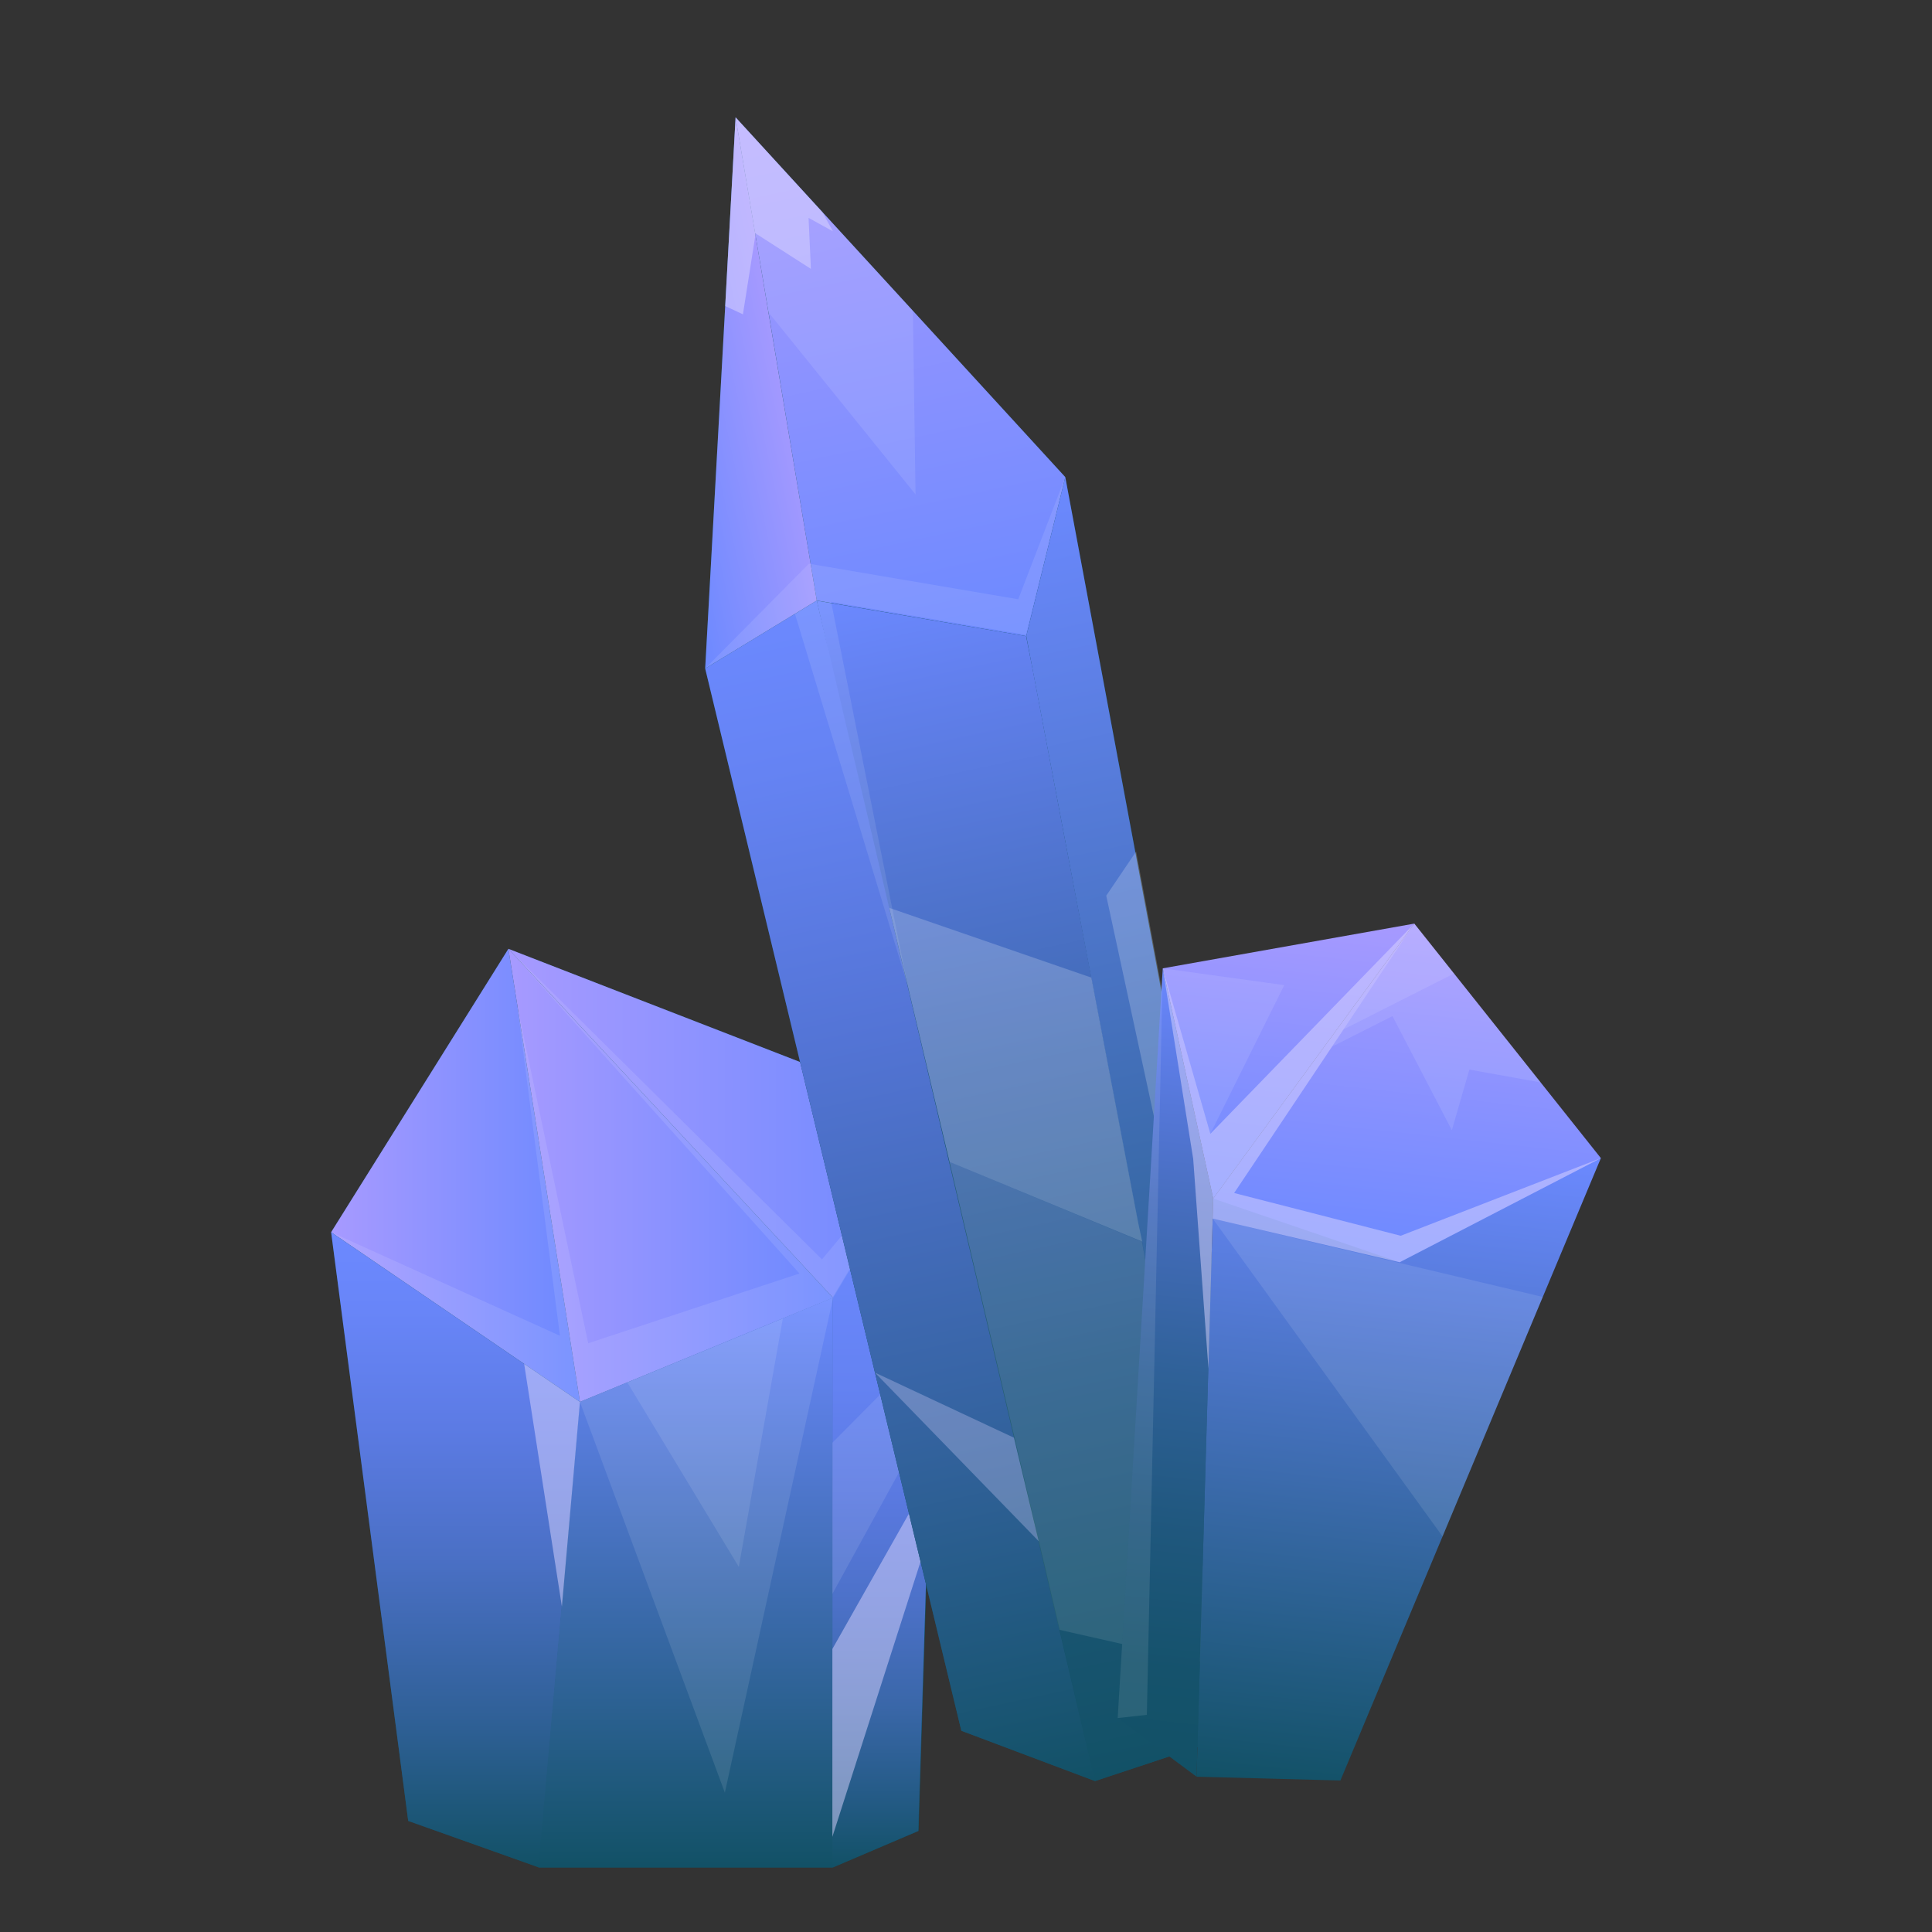 <?xml version="1.0" encoding="utf-8"?>
<!-- Generator: Adobe Illustrator 28.1.0, SVG Export Plug-In . SVG Version: 6.00 Build 0)  -->
<svg version="1.1" id="Layer_1" xmlns="http://www.w3.org/2000/svg" xmlns:xlink="http://www.w3.org/1999/xlink" x="0px" y="0px"
	 viewBox="0 0 1080 1080" style="enable-background:new 0 0 1080 1080;" xml:space="preserve">
<rect x="0" y="0" width="1080" height="1080" fill="#333333" stroke="none"/>
<style type="text/css">
	.st0{fill:#125166;}
	.st1{fill:url(#SVGID_1_);}
	.st2{fill:url(#SVGID_00000050636651804461641950000001437054528165015699_);}
	.st3{fill:url(#SVGID_00000091702455217177453180000012381705333761160863_);}
	.st4{fill:url(#SVGID_00000102514266706715490930000012536069195559669677_);}
	.st5{fill:url(#SVGID_00000099636205105130189380000014540894806470563755_);}
	.st6{fill:url(#SVGID_00000039116808834963961740000004599051224954403220_);}
	.st7{opacity:0.1;fill:#FFFFFF;enable-background:new    ;}
	.st8{opacity:0.5;fill:#DCD7FF;enable-background:new    ;}
	.st9{fill:url(#SVGID_00000022518397815329597990000011715941321440768644_);}
	.st10{fill:url(#SVGID_00000062880869266175926590000003154330477942501807_);}
	.st11{fill:url(#SVGID_00000124856659403990921910000009844774591349287065_);}
	.st12{fill:url(#SVGID_00000098925039162767703920000008951116690481366924_);}
	.st13{fill:url(#SVGID_00000116202254032145369910000003164257416141580684_);}
	.st14{opacity:0.2;fill:#FFFFFF;enable-background:new    ;}
	.st15{opacity:0.3;fill:#DCD7FF;enable-background:new    ;}
	.st16{fill:url(#SVGID_00000132805604865698575660000007193414096814837402_);}
	.st17{fill:url(#SVGID_00000099656237920236643230000001116420352389945012_);}
	.st18{fill:url(#SVGID_00000127031310116108450810000001278323611381319064_);}
	.st19{fill:url(#SVGID_00000169518202481676923140000001154520089440104861_);}
</style>
<g>
	<polygon class="st0" points="284.2,530.4 185.1,688.8 228.2,1017.9 301.3,1043.9 465.7,1043.9 513.5,1023.5 526.2,624.3 	"/>
	
		<linearGradient id="SVGID_1_" gradientUnits="userSpaceOnUse" x1="-2787.077" y1="657.05" x2="-2647.977" y2="657.05" gradientTransform="matrix(1 0 0 1 2972.177 0)">
		<stop  offset="0" style="stop-color:#A79AFF"/>
		<stop  offset="1" style="stop-color:#6C89FF"/>
	</linearGradient>
	<polygon class="st1" points="284.2,530.4 185.1,688.8 324.2,783.7 	"/>
	
		<linearGradient id="SVGID_00000046299491145698774730000008017797143014217393_" gradientUnits="userSpaceOnUse" x1="-2687.977" y1="657.05" x2="-2506.477" y2="657.05" gradientTransform="matrix(1 0 0 1 2972.177 0)">
		<stop  offset="0" style="stop-color:#A79AFF"/>
		<stop  offset="1" style="stop-color:#6C89FF"/>
	</linearGradient>
	<polygon style="fill:url(#SVGID_00000046299491145698774730000008017797143014217393_);" points="324.2,783.7 465.7,725.5 
		284.2,530.4 	"/>
	
		<linearGradient id="SVGID_00000160151303095601484790000012288674973542694306_" gradientUnits="userSpaceOnUse" x1="-2687.977" y1="627.95" x2="-2445.977" y2="627.95" gradientTransform="matrix(1 0 0 1 2972.177 0)">
		<stop  offset="0" style="stop-color:#A79AFF"/>
		<stop  offset="1" style="stop-color:#6C89FF"/>
	</linearGradient>
	<polygon style="fill:url(#SVGID_00000160151303095601484790000012288674973542694306_);" points="465.7,725.5 526.2,624.3 
		284.2,530.4 	"/>
	
		<linearGradient id="SVGID_00000036228262326840269300000000121192991680091578_" gradientUnits="userSpaceOnUse" x1="-2717.527" y1="688.8" x2="-2717.527" y2="1043.9" gradientTransform="matrix(1 0 0 1 2972.177 0)">
		<stop  offset="0" style="stop-color:#6C89FF"/>
		<stop  offset="0.124" style="stop-color:#6885F8"/>
		<stop  offset="0.307" style="stop-color:#5C7BE4"/>
		<stop  offset="0.526" style="stop-color:#496FC3"/>
		<stop  offset="0.771" style="stop-color:#2F6096"/>
		<stop  offset="1" style="stop-color:#125166"/>
	</linearGradient>
	<polygon style="fill:url(#SVGID_00000036228262326840269300000000121192991680091578_);" points="185.1,688.8 228.2,1017.9 
		301.3,1043.9 324.2,783.7 	"/>
	
		<linearGradient id="SVGID_00000093871196307077219970000007764232102689532584_" gradientUnits="userSpaceOnUse" x1="-2589.027" y1="725.5" x2="-2589.027" y2="1043.9" gradientTransform="matrix(1 0 0 1 2972.177 0)">
		<stop  offset="0" style="stop-color:#6C89FF"/>
		<stop  offset="1" style="stop-color:#125166"/>
	</linearGradient>
	<polygon style="fill:url(#SVGID_00000093871196307077219970000007764232102689532584_);" points="324,783.7 465.3,725.5 
		465.3,1043.9 301,1043.9 	"/>
	
		<linearGradient id="SVGID_00000019655751988030628960000009129183762960683188_" gradientUnits="userSpaceOnUse" x1="-2476.627" y1="624.3" x2="-2476.627" y2="1043.9" gradientTransform="matrix(1 0 0 1 2972.177 0)">
		<stop  offset="0" style="stop-color:#6C89FF"/>
		<stop  offset="0.197" style="stop-color:#6A87FC"/>
		<stop  offset="0.358" style="stop-color:#6482F2"/>
		<stop  offset="0.507" style="stop-color:#5A79E0"/>
		<stop  offset="0.648" style="stop-color:#4C71C8"/>
		<stop  offset="0.783" style="stop-color:#3A67A9"/>
		<stop  offset="0.913" style="stop-color:#235A84"/>
		<stop  offset="1" style="stop-color:#125166"/>
	</linearGradient>
	<polygon style="fill:url(#SVGID_00000019655751988030628960000009129183762960683188_);" points="465.3,1043.9 513.3,1023.5 
		525.8,624.3 465.3,725.5 	"/>
	<polygon class="st7" points="185.1,688.8 324.2,783.7 465.7,725.5 526.2,624.3 459.5,704 284.2,530.4 446.9,711.9 328.8,750.9 
		289.2,562.5 313,746.7 	"/>
	<polygon class="st8" points="314.1,898.1 293,762.4 324.2,783.7 	"/>
	<polygon class="st7" points="324.2,783.7 405.2,1002.1 465.7,725.5 	"/>
	<polygon class="st7" points="350.7,772.8 413,875.9 437.6,737.1 	"/>
	<polygon class="st7" points="465.3,806.5 522,749.4 520.6,790.2 465.3,891 	"/>
	<polygon class="st8" points="465.3,921.8 519.6,825.8 518.3,861.4 465.3,1026.8 	"/>
</g>
<g>
	<polygon class="st0" points="411.2,65.6 595.5,266.7 721.9,942.8 690.3,969.7 612.1,995.6 537.4,967.5 394.2,373.7 	"/>
	
		<linearGradient id="SVGID_00000113342154877145637460000016449025155937260955_" gradientUnits="userSpaceOnUse" x1="1405.405" y1="-58.856" x2="1405.405" y2="258.903" gradientTransform="matrix(-0.978 0.211 0.211 0.978 1858.508 -186.89)">
		<stop  offset="0" style="stop-color:#A79AFF"/>
		<stop  offset="1" style="stop-color:#6C89FF"/>
	</linearGradient>
	<polygon style="fill:url(#SVGID_00000113342154877145637460000016449025155937260955_);" points="456.6,335.7 573.7,355.6 
		595.5,266.7 510.3,173.7 411.2,65.6 429.6,174.6 	"/>
	
		<linearGradient id="SVGID_00000179634013085039956150000003004870705760716172_" gradientUnits="userSpaceOnUse" x1="1467.905" y1="89.916" x2="1549.584" y2="89.916" gradientTransform="matrix(-0.978 0.211 0.211 0.978 1858.508 -186.89)">
		<stop  offset="0" style="stop-color:#A79AFF"/>
		<stop  offset="1" style="stop-color:#6C89FF"/>
	</linearGradient>
	<polygon style="fill:url(#SVGID_00000179634013085039956150000003004870705760716172_);" points="394.2,373.7 456.6,335.7 
		422.3,131.3 411.2,65.6 405.4,171.1 	"/>
	
		<linearGradient id="SVGID_00000099641221193226793650000014882935341438084491_" gradientUnits="userSpaceOnUse" x1="1358.139" y1="176.617" x2="1358.139" y2="883.742" gradientTransform="matrix(-0.978 0.211 0.211 0.978 1858.508 -186.89)">
		<stop  offset="0" style="stop-color:#6C89FF"/>
		<stop  offset="1" style="stop-color:#125166"/>
	</linearGradient>
	<polygon style="fill:url(#SVGID_00000099641221193226793650000014882935341438084491_);" points="690.3,969.7 714.6,949 
		721.9,942.8 634.6,476.1 595.5,266.7 573.7,355.6 	"/>
	
		<linearGradient id="SVGID_00000145047539085461210930000010018723019640778134_" gradientUnits="userSpaceOnUse" x1="1425.505" y1="214.822" x2="1425.505" y2="892.564" gradientTransform="matrix(-0.978 0.211 0.211 0.978 1858.508 -186.89)">
		<stop  offset="0" style="stop-color:#6C89FF"/>
		<stop  offset="8.537828e-02" style="stop-color:#6280EE"/>
		<stop  offset="0.398" style="stop-color:#406AB4"/>
		<stop  offset="0.666" style="stop-color:#275C8A"/>
		<stop  offset="0.875" style="stop-color:#185470"/>
		<stop  offset="1" style="stop-color:#125166"/>
	</linearGradient>
	<polygon style="fill:url(#SVGID_00000145047539085461210930000010018723019640778134_);" points="456.6,335.8 465,373.1 465,373.1 
		482,445.4 482,445.5 496.8,507.5 497.1,507.6 530.8,649.5 530.8,649.5 592.5,911 592.3,911.1 612.2,995.6 690.4,969.7 683.2,931.6 
		683.2,931.6 638.5,694.1 638.4,694.1 636.2,683.8 610.1,546.5 593.8,461.3 577.6,375.9 573.6,355.6 	"/>
	
		<linearGradient id="SVGID_00000007426099524267111970000010853801395417496999_" gradientUnits="userSpaceOnUse" x1="1508.763" y1="214.725" x2="1508.763" y2="892.543" gradientTransform="matrix(-0.978 0.211 0.211 0.978 1858.508 -186.89)">
		<stop  offset="0" style="stop-color:#6C89FF"/>
		<stop  offset="0.13" style="stop-color:#6583F3"/>
		<stop  offset="0.362" style="stop-color:#5374D5"/>
		<stop  offset="0.67" style="stop-color:#3664A3"/>
		<stop  offset="1" style="stop-color:#125166"/>
	</linearGradient>
	<polygon style="fill:url(#SVGID_00000007426099524267111970000010853801395417496999_);" points="394.2,373.7 537.4,967.5 
		612.1,995.6 456.6,335.7 	"/>
	<polygon class="st7" points="429.6,174.6 511.8,276.4 510.3,173.7 459.8,118.7 411.2,65.6 422.1,130.3 	"/>
	<polygon class="st8" points="422.1,130.3 453.3,150.3 452,121.8 465.6,129.3 459.8,118.7 411.2,65.6 	"/>
	<polygon class="st8" points="405.4,171.1 415.3,175.7 422.3,131.3 411.2,65.6 	"/>
	<polygon class="st7" points="444.4,343.2 394.2,373.7 452.2,315.1 453.2,315.3 569.2,335 595.5,266.7 573.5,354.9 464.6,336.4 
		507.3,550.6 	"/>
	<polygon class="st14" points="618.4,500.7 715.2,948.8 722.2,942.7 635.1,476 	"/>
	<polygon class="st14" points="496.8,507.5 497.1,507.6 530.8,649.5 530.8,649.5 638.6,694.1 638.5,694.1 636.3,683.8 610.1,546.5 
		497.1,507.5 	"/>
	<polygon class="st7" points="530.6,649.4 592.2,911 592.2,911.1 592.3,911.1 683,931.6 638.3,694.1 638.3,694.1 638.2,694.1 	"/>
	<polygon class="st15" points="566.8,803.7 489.1,767.3 580.7,861.6 	"/>
</g>
<g>
	
		<linearGradient id="SVGID_00000060024935429476819100000015529861997565022616_" gradientUnits="userSpaceOnUse" x1="1411.655" y1="910.322" x2="1411.655" y2="1278.895" gradientTransform="matrix(-0.994 -0.11 -0.11 0.994 2292.276 -113.796)">
		<stop  offset="0" style="stop-color:#6C89FF"/>
		<stop  offset="1" style="stop-color:#125166"/>
	</linearGradient>
	<polygon style="fill:url(#SVGID_00000060024935429476819100000015529861997565022616_);" points="894.9,647.4 749.3,995.3 
		668.9,993.2 678.2,670 	"/>
	
		<linearGradient id="SVGID_00000067229503263836626030000008477020360891103114_" gradientUnits="userSpaceOnUse" x1="1411.655" y1="791.487" x2="1411.655" y2="980.546" gradientTransform="matrix(-0.994 -0.11 -0.11 0.994 2292.276 -113.796)">
		<stop  offset="0" style="stop-color:#A79AFF"/>
		<stop  offset="1" style="stop-color:#6C89FF"/>
	</linearGradient>
	<polygon style="fill:url(#SVGID_00000067229503263836626030000008477020360891103114_);" points="790.6,516.3 894.9,647.4 
		782.4,705.6 678.2,670 	"/>
	
		<linearGradient id="SVGID_00000116234752932271763960000014639302816352825245_" gradientUnits="userSpaceOnUse" x1="1491.795" y1="791.487" x2="1491.795" y2="956.624" gradientTransform="matrix(-0.994 -0.11 -0.11 0.994 2292.276 -113.796)">
		<stop  offset="0" style="stop-color:#A79AFF"/>
		<stop  offset="1" style="stop-color:#6C89FF"/>
	</linearGradient>
	<polygon style="fill:url(#SVGID_00000116234752932271763960000014639302816352825245_);" points="790.6,516.3 650,541.3 678.2,670 
			"/>
	
		<linearGradient id="SVGID_00000178909417873341762430000007043314720004895640_" gradientUnits="userSpaceOnUse" x1="1526.046" y1="831.803" x2="1526.046" y2="1278.895" gradientTransform="matrix(-0.994 -0.11 -0.11 0.994 2292.276 -113.796)">
		<stop  offset="0" style="stop-color:#6C89FF"/>
		<stop  offset="6.749427e-02" style="stop-color:#6280EF"/>
		<stop  offset="0.291" style="stop-color:#466DBE"/>
		<stop  offset="0.504" style="stop-color:#2F6198"/>
		<stop  offset="0.699" style="stop-color:#1F577D"/>
		<stop  offset="0.87" style="stop-color:#15526C"/>
		<stop  offset="1" style="stop-color:#125166"/>
	</linearGradient>
	<polygon style="fill:url(#SVGID_00000178909417873341762430000007043314720004895640_);" points="668.9,993.2 624.8,960.4 
		650,541.3 678.2,670 	"/>
	<polygon class="st8" points="894.9,647.4 782.4,705.6 677.9,681.2 675.5,764.7 667,647.8 650,541.3 676.6,633.8 790.6,516.3 
		689.9,666.9 783,690.8 	"/>
	<polygon class="st7" points="861.3,605.1 790.6,516.3 744.6,585.1 778.4,568 811.6,631.8 821.4,597.9 	"/>
	<polygon class="st7" points="790.6,516.3 751.1,575.4 812.8,544.2 	"/>
	<polygon class="st7" points="676.6,633.8 717.9,550.7 650,541.3 	"/>
	<polygon class="st7" points="677.9,681.2 862.4,725 806.4,858.9 	"/>
	<polygon class="st7" points="624.8,960.4 641.1,958.6 650,541.3 	"/>
</g>
</svg>
